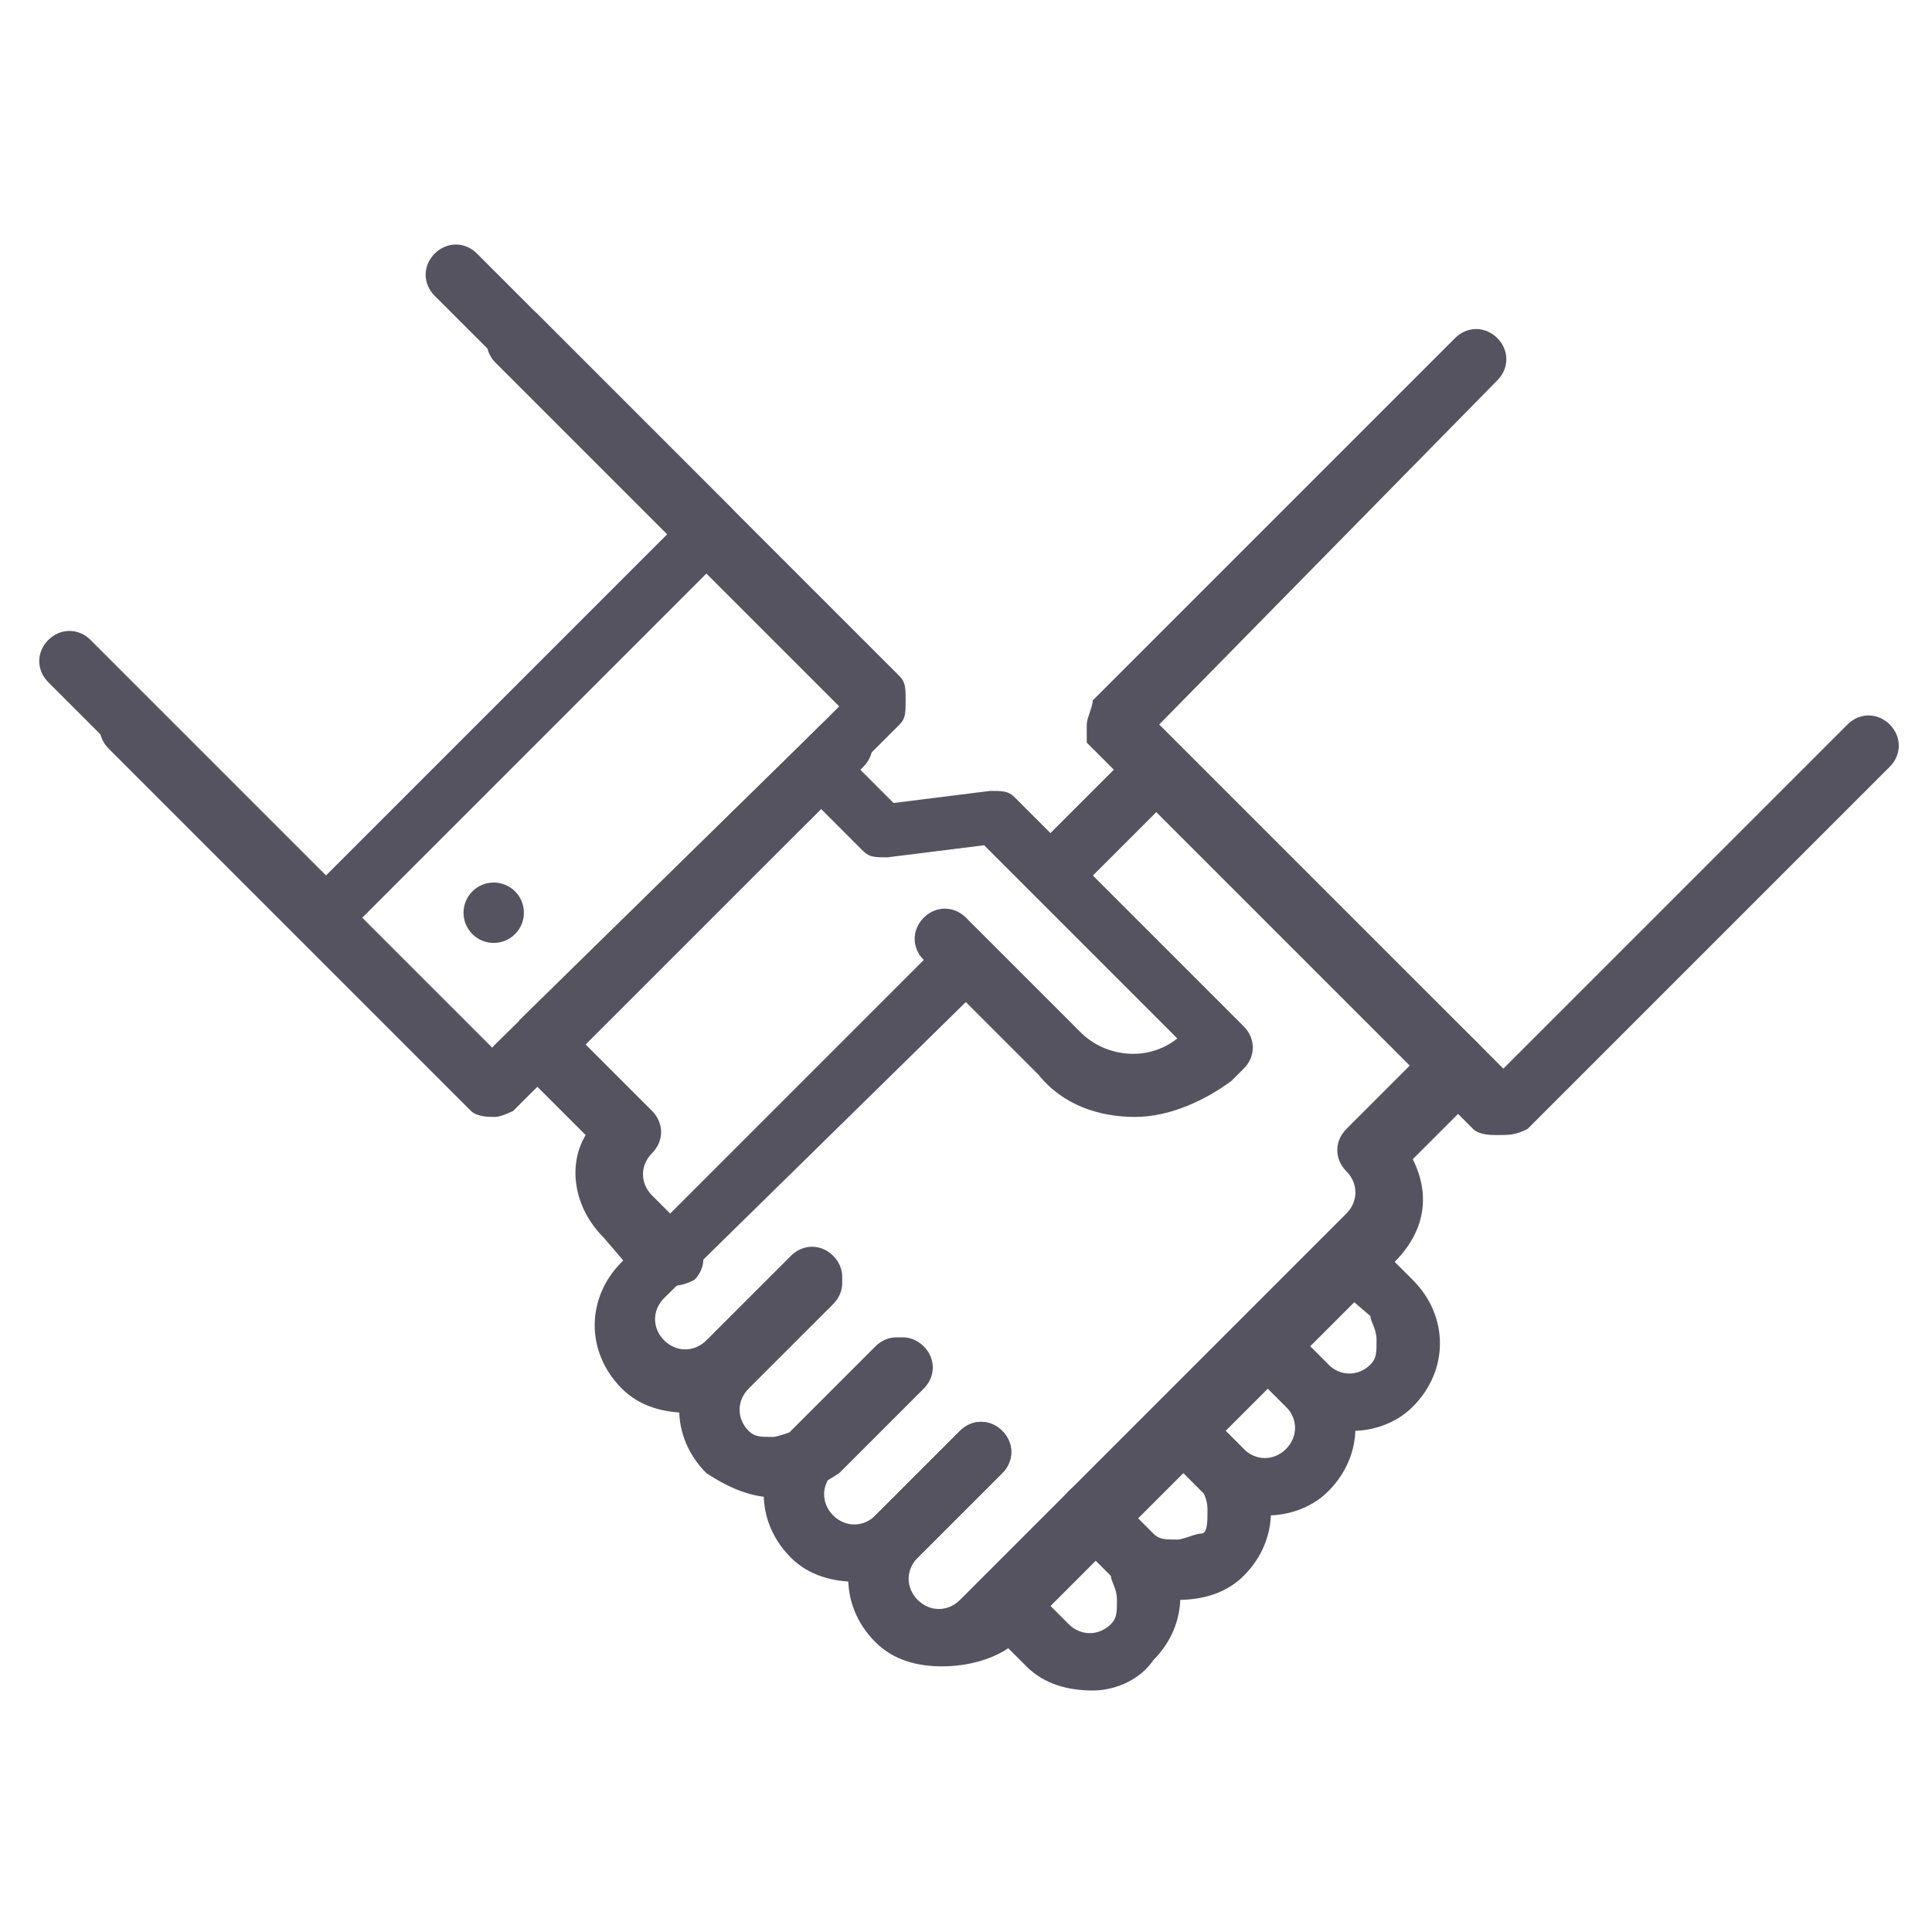 <svg id="SvgjsSvg1001" width="288" height="288" xmlns="http://www.w3.org/2000/svg" version="1.1" xmlns:xlink="http://www.w3.org/1999/xlink" xmlns:svgjs="http://svgjs.com/svgjs"><defs id="SvgjsDefs1002"></defs><g id="SvgjsG1008" transform="matrix(1,0,0,1,0,0)"><svg xmlns="http://www.w3.org/2000/svg" viewBox="0 0 32 32" width="288" height="288"><path fill="#565360" d="M24.8 18.8c-.1 0-.3 0-.4-.1L18 12.3V12c0-.1.1-.3.1-.4l6-6c.2-.2.5-.2.7 0s.2.5 0 .7L19.2 12l5.7 5.7 5.7-5.7c.2-.2.5-.2.7 0s.2.5 0 .7l-6 6c-.2.1-.3.1-.5.1z" class="color4f5266 svgShape"></path><path fill="#565360" d="M17.8 14.6c-.1 0-.3 0-.4-.1-.2-.2-.2-.5 0-.7l1.1-1.1c.2-.2.5-.2.7 0s.2.5 0 .7l-1.1 1.1c-.1 0-.2.1-.3.1zM11.4 23.4c-.4 0-.8-.1-1.1-.4-.6-.6-.6-1.5 0-2.1l5.3-5.3c.2-.2.5-.2.7 0s.2.5 0 .7L11 21.5c-.2.2-.2.5 0 .7.2.2.5.2.7 0l1.4-1.4c.2-.2.5-.2.7 0s.2.5 0 .7l-1.4 1.4c-.2.3-.6.5-1 .5z" class="color4f5266 svgShape"></path><path fill="#565360" d="M12.8 24.8c-.4 0-.8-.2-1.1-.4-.6-.6-.6-1.5 0-2.1l1.4-1.4c.2-.2.5-.2.7 0s.2.5 0 .7L12.4 23c-.2.2-.2.5 0 .7.1.1.2.1.4.1.1 0 .3-.1.4-.1l1.4-1.4c.2-.2.5-.2.7 0s.2.5 0 .7l-1.4 1.4c-.3.2-.7.4-1.1.4z" class="color4f5266 svgShape"></path><path fill="#565360" d="M14.2 26.2c-.4 0-.8-.1-1.1-.4-.6-.6-.6-1.5 0-2.1l1.4-1.4c.2-.2.5-.2.7 0s.2.5 0 .7l-1.4 1.4c-.2.2-.2.5 0 .7s.5.2.7 0l1.4-1.4c.2-.2.5-.2.7 0s.2.5 0 .7l-1.4 1.4c-.2.2-.6.4-1 .4zM18.1 28c-.4 0-.8-.1-1.1-.4l-.7-.7c-.2-.2-.2-.5 0-.7s.5-.2.7 0l.7.7c.2.2.5.2.7 0 .1-.1.1-.2.1-.4s-.1-.3-.1-.4l-.7-.7c-.2-.2-.2-.5 0-.7s.5-.2.7 0l.7.7c.6.6.6 1.5 0 2.1-.2.3-.6.5-1 .5z" class="color4f5266 svgShape"></path><path fill="#565360" d="M19.5 26.5c-.4 0-.8-.2-1.1-.4l-.7-.7c-.2-.2-.2-.5 0-.7s.5-.2.7 0l.7.7c.1.1.2.1.4.1.1 0 .3-.1.4-.1s.1-.2.1-.4-.1-.3-.1-.4l-.7-.6c-.2-.2-.2-.5 0-.7s.5-.2.7 0l.7.7c.6.6.6 1.5 0 2.1-.3.3-.7.4-1.1.4z" class="color4f5266 svgShape"></path><path fill="#565360" d="M21 25.1c-.4 0-.8-.1-1.1-.4l-.7-.7c-.2-.2-.2-.5 0-.7s.5-.2.7 0l.7.7c.2.2.5.2.7 0 .2-.2.2-.5 0-.7l-.7-.7c-.2-.2-.2-.5 0-.7s.5-.2.7 0l.7.7c.6.6.6 1.5 0 2.1-.3.3-.7.4-1 .4z" class="color4f5266 svgShape"></path><path fill="#565360" d="M22.4 23.7c-.4 0-.8-.1-1.1-.4l-.7-.7c-.2-.2-.2-.5 0-.7s.5-.2.7 0l.7.7c.2.2.5.2.7 0 .1-.1.1-.2.1-.4s-.1-.3-.1-.4l-.7-.6c-.2-.2-.2-.5 0-.7s.5-.2.7 0l.7.7c.6.6.6 1.5 0 2.1-.3.3-.7.4-1 .4z" class="color4f5266 svgShape"></path><path fill="#565360" d="M15.6 27.6c-.4 0-.8-.1-1.1-.4-.6-.6-.6-1.5 0-2.1l1.4-1.4c.2-.2.5-.2.7 0s.2.5 0 .7l-1.4 1.4c-.2.2-.2.5 0 .7s.5.2.7 0l6.4-6.4c.2-.2.2-.5 0-.7s-.2-.5 0-.7l1.1-1.1-4.2-4.2-1.1 1.1c-.2.2-.5.2-.7 0s-.2-.5 0-.7l1.4-1.4c.2-.2.5-.2.7 0l5 4.9c.1.1.1.2.1.4s-.1.3-.1.4l-1.1 1.1c.3.6.2 1.2-.3 1.7l-6.4 6.4c-.3.2-.7.3-1.1.3zM8.2 18.5c-.1 0-.3 0-.4-.1l-6-6c-.2-.2-.2-.5 0-.7s.5-.2.7 0l5.7 5.7 5.7-5.7L8.2 6c-.2-.2-.2-.6 0-.8s.5-.2.7 0l6 6c.1.1.1.2.1.4s0 .3-.1.4l-6.4 6.4s-.2.1-.3.1z" class="color4f5266 svgShape"></path><path fill="#565360" d="M5.4 15.6c-.1 0-.3 0-.4-.1L.8 11.3c-.2-.2-.2-.5 0-.7s.5-.2.7 0l3.9 3.9 5.7-5.7-3.9-3.9c-.2-.2-.2-.5 0-.7s.5-.2.7 0l4.2 4.2c.1.1.1.2.1.4s0 .2-.1.3l-6.4 6.4c-.1.1-.2.1-.3.1z" class="color4f5266 svgShape"></path><circle cx="8.2" cy="15.1" r=".5" fill="#565360" transform="rotate(-45.001 8.21 15.136)" class="color4f5266 svgShape"></circle><path fill="#565360" d="M11 21.3c-.1 0-.3 0-.4-.1l-.6-.7c-.5-.5-.6-1.2-.3-1.7l-1.1-1.1c-.1-.1-.1-.2-.1-.4s.1-.3.1-.4l5-4.9c.2-.2.5-.2.7 0s.2.5 0 .7l-4.6 4.6 1.1 1.1c.2.2.2.5 0 .7s-.2.5 0 .7l.7.7c.2.2.2.5 0 .7-.2.1-.3.1-.5.1z" class="color4f5266 svgShape"></path><path fill="#565360" d="M18.8 18.5c-.6 0-1.2-.2-1.6-.7l-1.9-1.9c-.2-.2-.2-.5 0-.7s.5-.2.7 0l1.9 1.9c.4.4 1.1.5 1.6.1L16.3 14l-1.6.2c-.2 0-.3 0-.4-.1l-.7-.7L8.9 18c-.2.2-.5.2-.7 0s-.2-.5 0-.7l5-4.9c.2-.2.5-.2.7 0l.9.9 1.6-.2c.2 0 .3 0 .4.1l3.8 3.8c.2.2.2.5 0 .7l-.2.2c-.4.3-1 .6-1.6.6z" class="color4f5266 svgShape"></path></svg></g></svg>